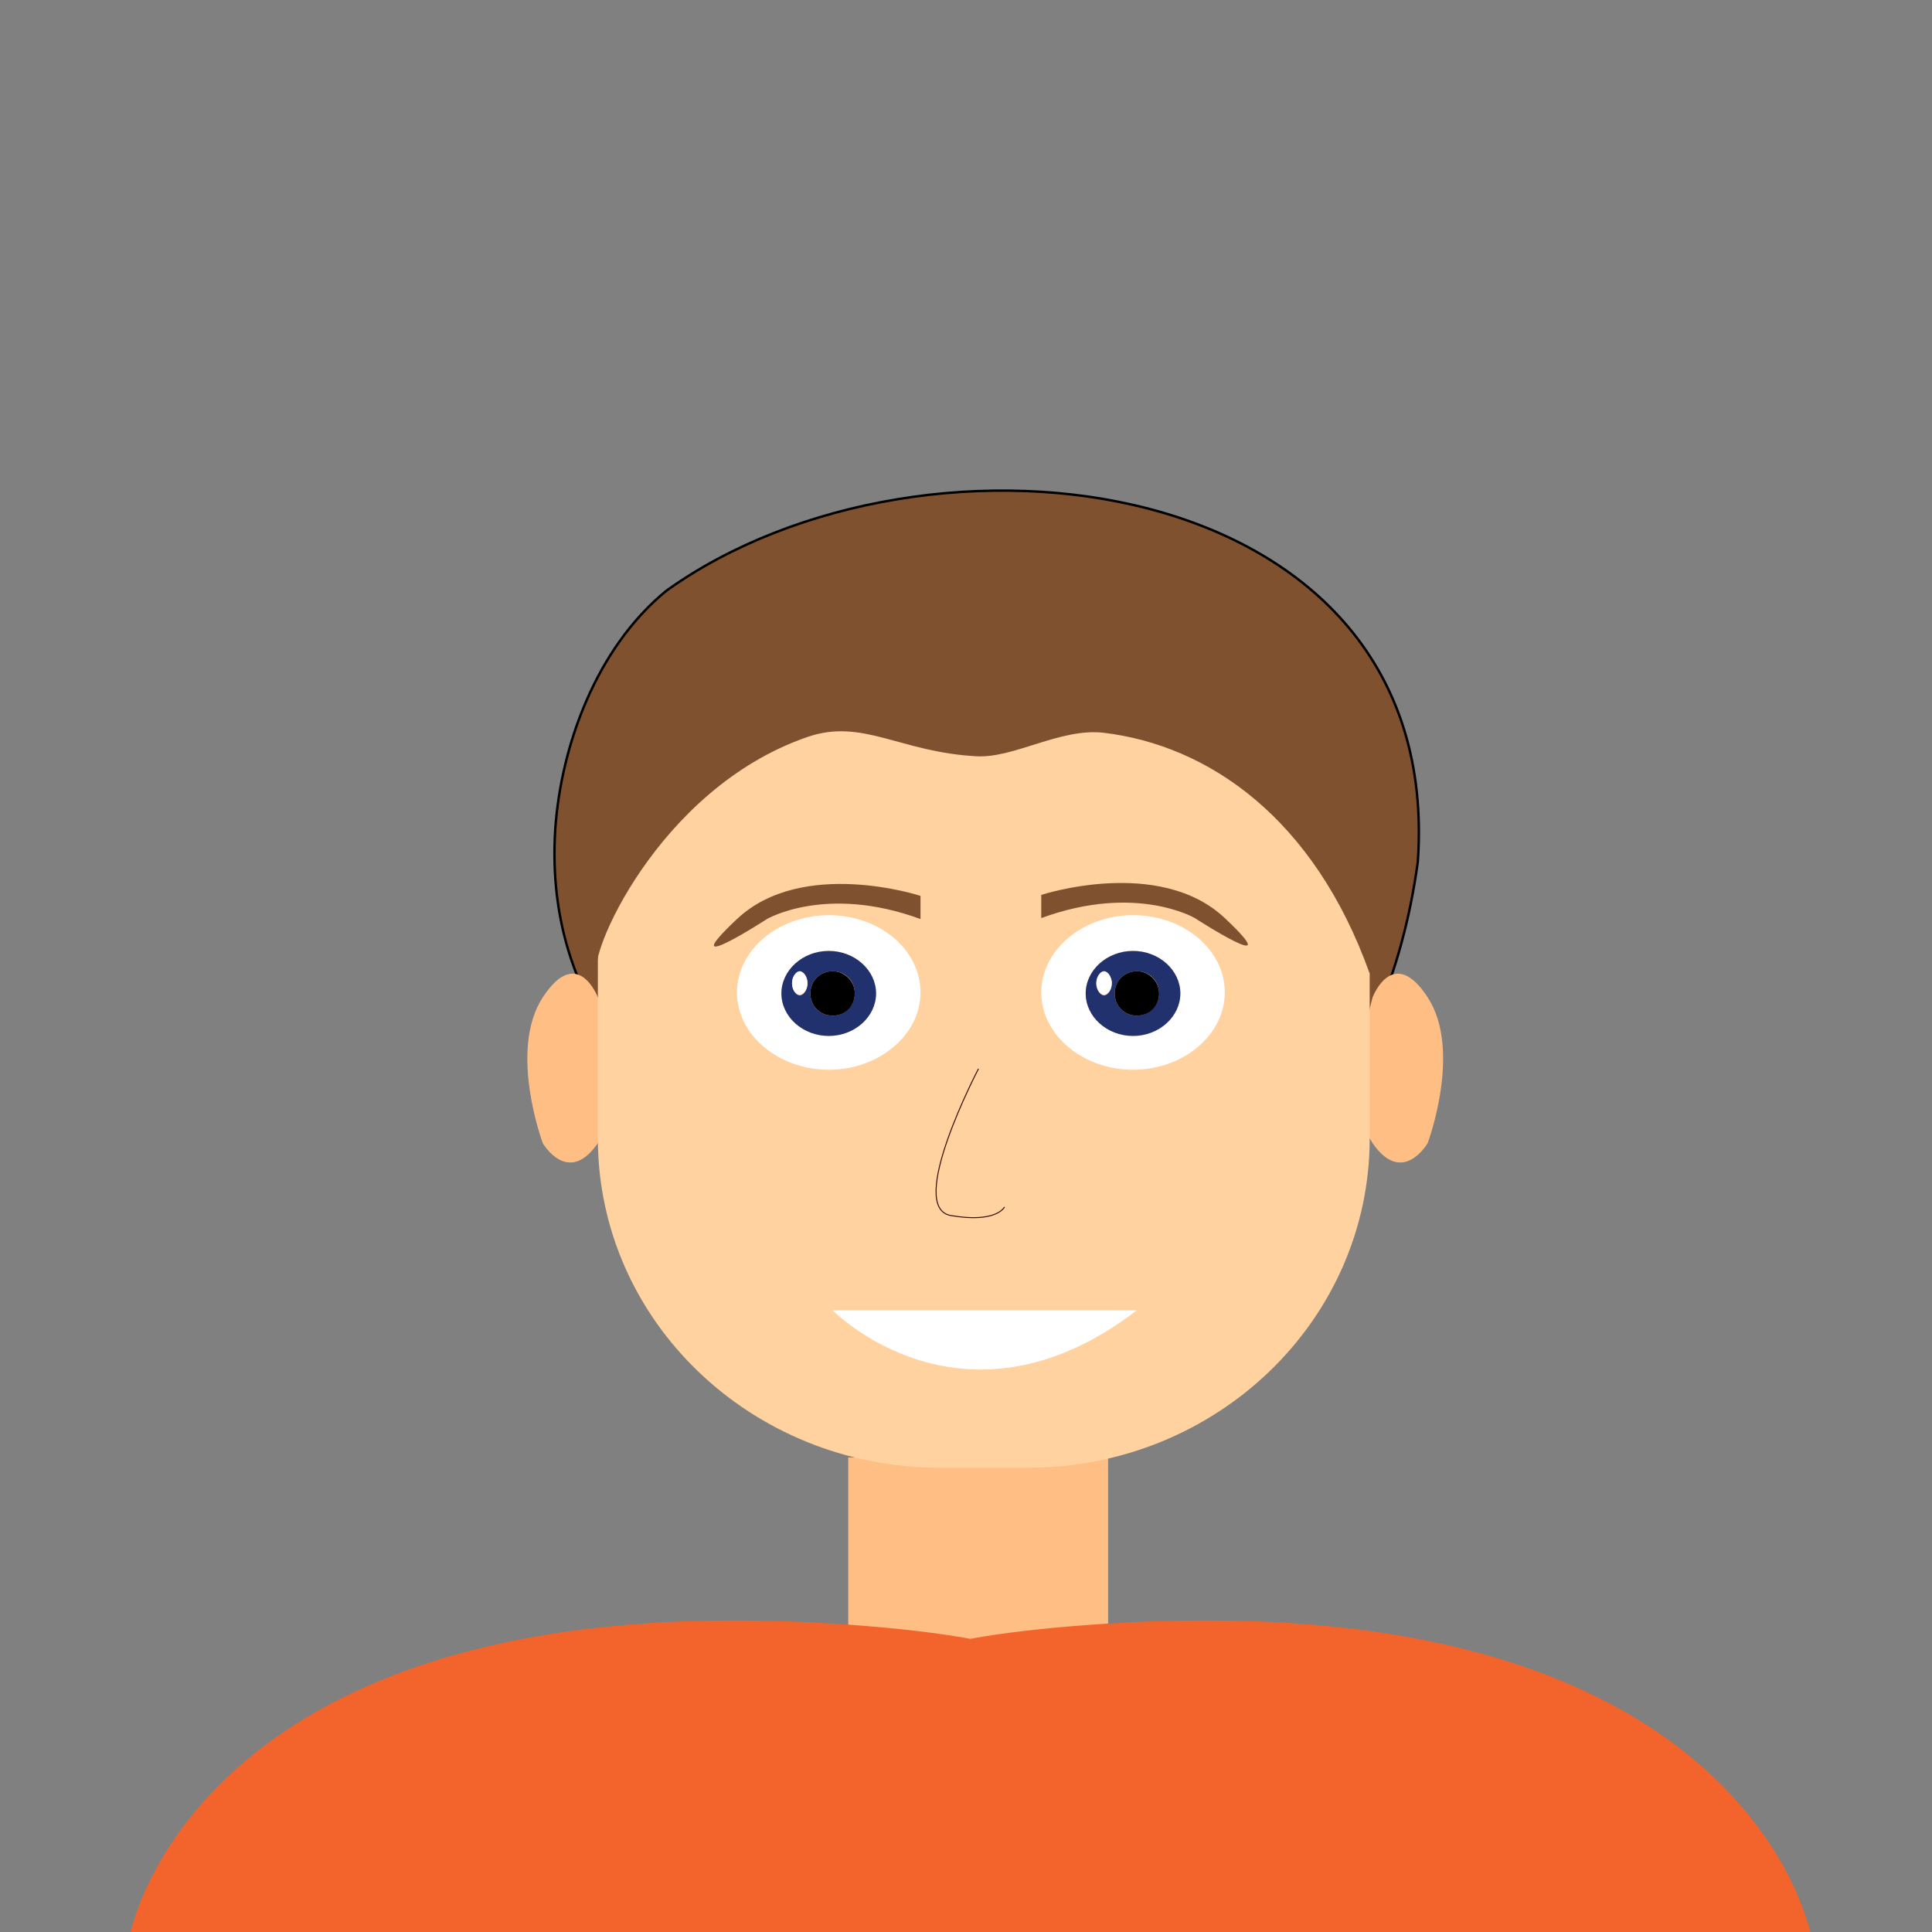 <?xml version="1.0" encoding="UTF-8"?>
<svg id="thomas" xmlns="http://www.w3.org/2000/svg" viewBox="0 0 200 200">
  <rect x="0" y="0" width="200" height="200" fill="#808080" stroke="none"/>
  <defs>
    <style>
      .cls-1 {
        fill: #fff;
      }

      .cls-2 {
        fill: #f2642c;
      }

      .cls-3 {
        fill: none;
        stroke: #3b0700;
        stroke-width: .1px;
      }

      .cls-3, .cls-4 {
        stroke-miterlimit: 10;
      }

      .cls-5 {
        fill: #ffd29f;
      }

      .cls-6 {
        fill: #21316d;
      }

      .cls-4 {
        stroke: #000;
        stroke-width: .25px;
      }

      .cls-4, .cls-7 {
        fill: #7f512f;
      }

      .cls-8 {
        fill: #ffbf84;
      }
    </style>
  </defs>
  <path id="cheveux" class="cls-4" d="M118.49,131.44c-8.2,1.8-63.51-6.61-61.01-45.61,.6-8.7,4.28-18.76,11.48-24.66,26.88-19.3,80.69-12.66,77.81,28.06-6.6,48.2-56.18,49-60.48,52.5-6.1,4.9,17.8-6.1,17.8-6.1"/>
  <rect id="cou" class="cls-8" x="87.81" y="150.88" width="26.9" height="21.93"/>
  <path id="epaule" class="cls-2" d="M113.09,168.18c-5.15,.37-9.33,.86-12.64,1.47-3.32-.6-7.49-1.1-12.64-1.47-67.92-4.82-74.38,32.26-74.38,32.26H187.48s-6.46-37.08-74.38-32.26Z"/>
  <path id="oreille_gauche" class="cls-8" d="M61.89,103.24s-2.1-5.5-5.7,0c-3.6,5.5,0,15.1,0,15.1,0,0,2.6,4.5,5.7,0,3-4.5,0-15.1,0-15.1Z"/>
  <path id="oreille_droite" class="cls-8" d="M142.09,103.24s2.1-5.5,5.7,0c3.6,5.5,0,15.1,0,15.1,0,0-2.6,4.5-5.7,0-3-4.5,0-15.1,0-15.1Z"/>
  <path id="tete" class="cls-5" d="M106.39,63.24h-9.1c-19.6,0-35.4,15.3-35.4,34.1v20.5c0,18.9,15.9,34.1,35.4,34.1h9.1c19.6,0,35.4-15.3,35.4-34.1v-20.4c.1-18.9-15.8-34.2-35.4-34.2Z"/>
  <g id="oeil_gauche" data-name="oeil gauche">
    <path class="cls-1" d="M85.79,94.74c-5.2,0-9.5,3.6-9.5,8s4.3,8,9.5,8,9.5-3.6,9.5-8-4.2-8-9.5-8Zm0,12.5c-2.7,0-4.9-2-4.9-4.4s2.2-4.4,4.9-4.4,4.9,2,4.9,4.4c0,2.4-2.2,4.4-4.9,4.4Z"/>
    <path class="cls-6" d="M85.79,98.44c-2.7,0-4.9,2-4.9,4.4s2.2,4.4,4.9,4.4,4.9-2,4.9-4.4c0-2.4-2.2-4.4-4.9-4.4Zm-3,4.6c-.4,0-.8-.6-.8-1.2s.3-1.2,.8-1.2,.8,.6,.8,1.2-.4,1.2-.8,1.2Zm3.4,2.1c-1.3,0-2.3-1-2.3-2.3s1-2.3,2.3-2.3,2.3,1,2.3,2.3-1.1,2.3-2.3,2.3Z"/>
    <path class="cls-1" d="M82.79,100.54c-.4,0-.8,.6-.8,1.2s.3,1.2,.8,1.2,.8-.6,.8-1.2-.4-1.2-.8-1.2Z"/>
    <path d="M86.19,100.54c-1.3,0-2.3,1-2.3,2.3s1,2.3,2.3,2.3,2.3-1,2.3-2.3-1.1-2.3-2.3-2.3Z"/>
  </g>
  <g id="oeil_droite" data-name="oeil droite">
    <path class="cls-1" d="M117.29,94.74c-5.2,0-9.5,3.6-9.5,8s4.3,8,9.5,8,9.5-3.6,9.5-8-4.2-8-9.5-8Zm0,12.5c-2.7,0-4.9-2-4.9-4.4s2.2-4.4,4.9-4.4,4.9,2,4.9,4.4c0,2.4-2.2,4.4-4.9,4.4Z"/>
    <path id="_vvvvvvv" data-name=" vvvvvvv" class="cls-6" d="M117.29,98.44c-2.7,0-4.9,2-4.9,4.4s2.2,4.4,4.9,4.4,4.9-2,4.9-4.4c0-2.4-2.2-4.4-4.9-4.4Zm-3,4.6c-.4,0-.8-.6-.8-1.2s.3-1.2,.8-1.2,.8,.6,.8,1.2-.4,1.2-.8,1.2Zm3.4,2.1c-1.3,0-2.3-1-2.3-2.3s1-2.3,2.3-2.3,2.3,1,2.3,2.3-1.1,2.3-2.3,2.3Z"/>
    <path class="cls-1" d="M114.29,100.54c-.4,0-.8,.6-.8,1.2s.3,1.2,.8,1.2,.8-.6,.8-1.2-.4-1.2-.8-1.2Z"/>
    <path d="M117.69,100.54c-1.3,0-2.3,1-2.3,2.3s1,2.3,2.3,2.3,2.3-1,2.3-2.3-1.1-2.3-2.3-2.3Z"/>
  </g>
  <path id="bouche" class="cls-1" d="M117.69,135.64c-18,13.8-31.5,0-31.5,0"/>
  <path id="nez" class="cls-3" d="M101.29,110.64s-7.6,14.5-2.8,15.2c4.7,.8,5.5-.9,5.5-.9"/>
  <path id="sourcil_gauche" data-name="sourcil gauche" class="cls-7" d="M95.29,95.14v-2.4s-12.2-4-19,2.4c-6.8,6.4,3.1,0,3.1,0,0,0,6.1-3.6,15.9,0Z"/>
  <path id="sourcil_droite" data-name="sourcil droite" class="cls-7" d="M107.79,95.04v-2.4s12.2-4,19,2.4-3.1,0-3.1,0c0,0-6.1-3.6-15.9,0Z"/>
  <path id="meche" class="cls-7" d="M61.89,100.64c-1.27-1.15,6.05-18.96,21.7-24.35,5.72-1.97,9.6,1.6,17.54,2,3.88,.2,8.67-2.97,13.16-2.43,10.81,1.31,21.75,8.81,27.5,24.93l3.28-13.69-7.8-17.29-16.16-11.76-32.63-2.27-15.7,6.52-11.91,18.57-1.97,11.76,2.98,8Z"/>
</svg>